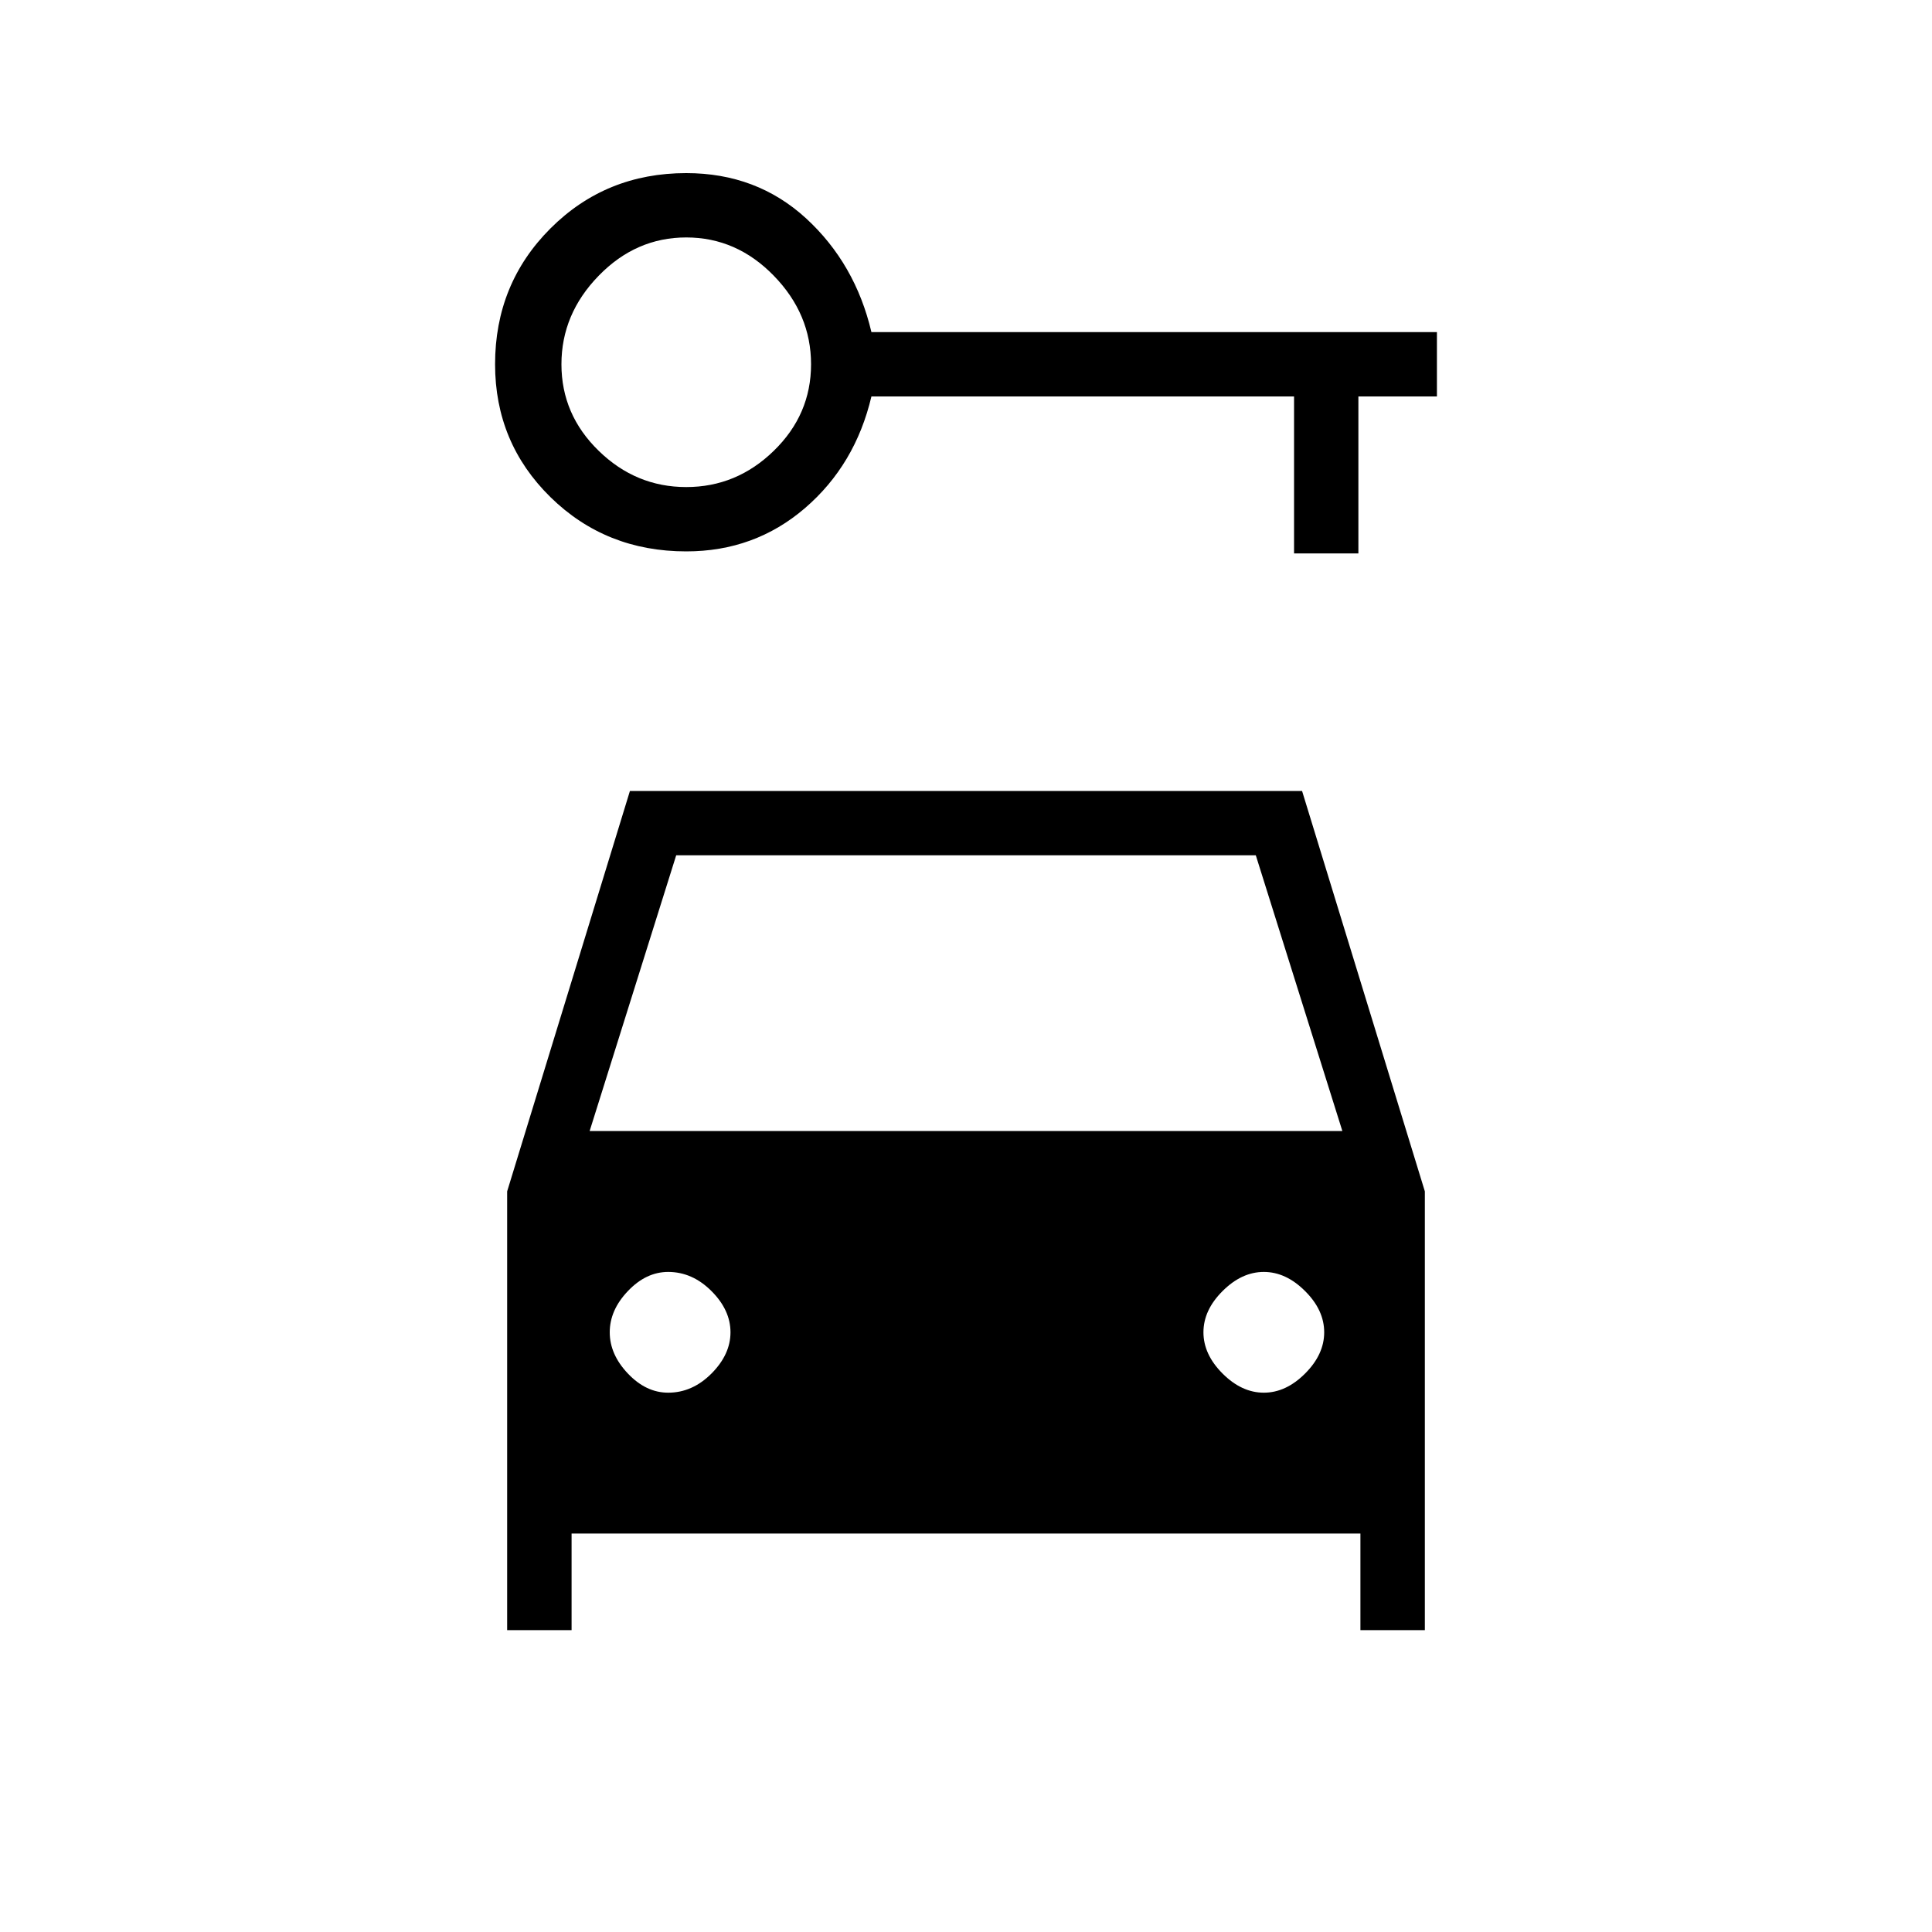 <svg xmlns="http://www.w3.org/2000/svg" height="20" width="20"><path d="M7.104 5.708q-.833 0-1.406-.562-.573-.563-.573-1.375 0-.833.573-1.406t1.406-.573q.729 0 1.24.468.51.469.677 1.178h5.854v.666h-.813v1.625h-.666V4.104H9.021q-.167.708-.688 1.156-.521.448-1.229.448Zm0-.666q.521 0 .906-.375.386-.375.386-.896t-.386-.917q-.385-.396-.906-.396t-.906.396q-.386.396-.386.917t.386.896q.385.375.906.375Zm-.187 9.375q.25 0 .448-.198.197-.198.197-.427 0-.23-.197-.427-.198-.198-.448-.198-.229 0-.417.198-.188.197-.188.427 0 .229.188.427.188.198.417.198Zm6.166 0q.229 0 .427-.198.198-.198.198-.427 0-.23-.198-.427-.198-.198-.427-.198-.229 0-.427.198-.198.197-.198.427 0 .229.198.427.198.198.427.198ZM5.25 16.875v-4.542l1.271-4.145h6.958l1.271 4.145v4.542h-.667v-1H5.917v1Zm.854-5.167h7.792L13 8.854H7Z"/></svg>